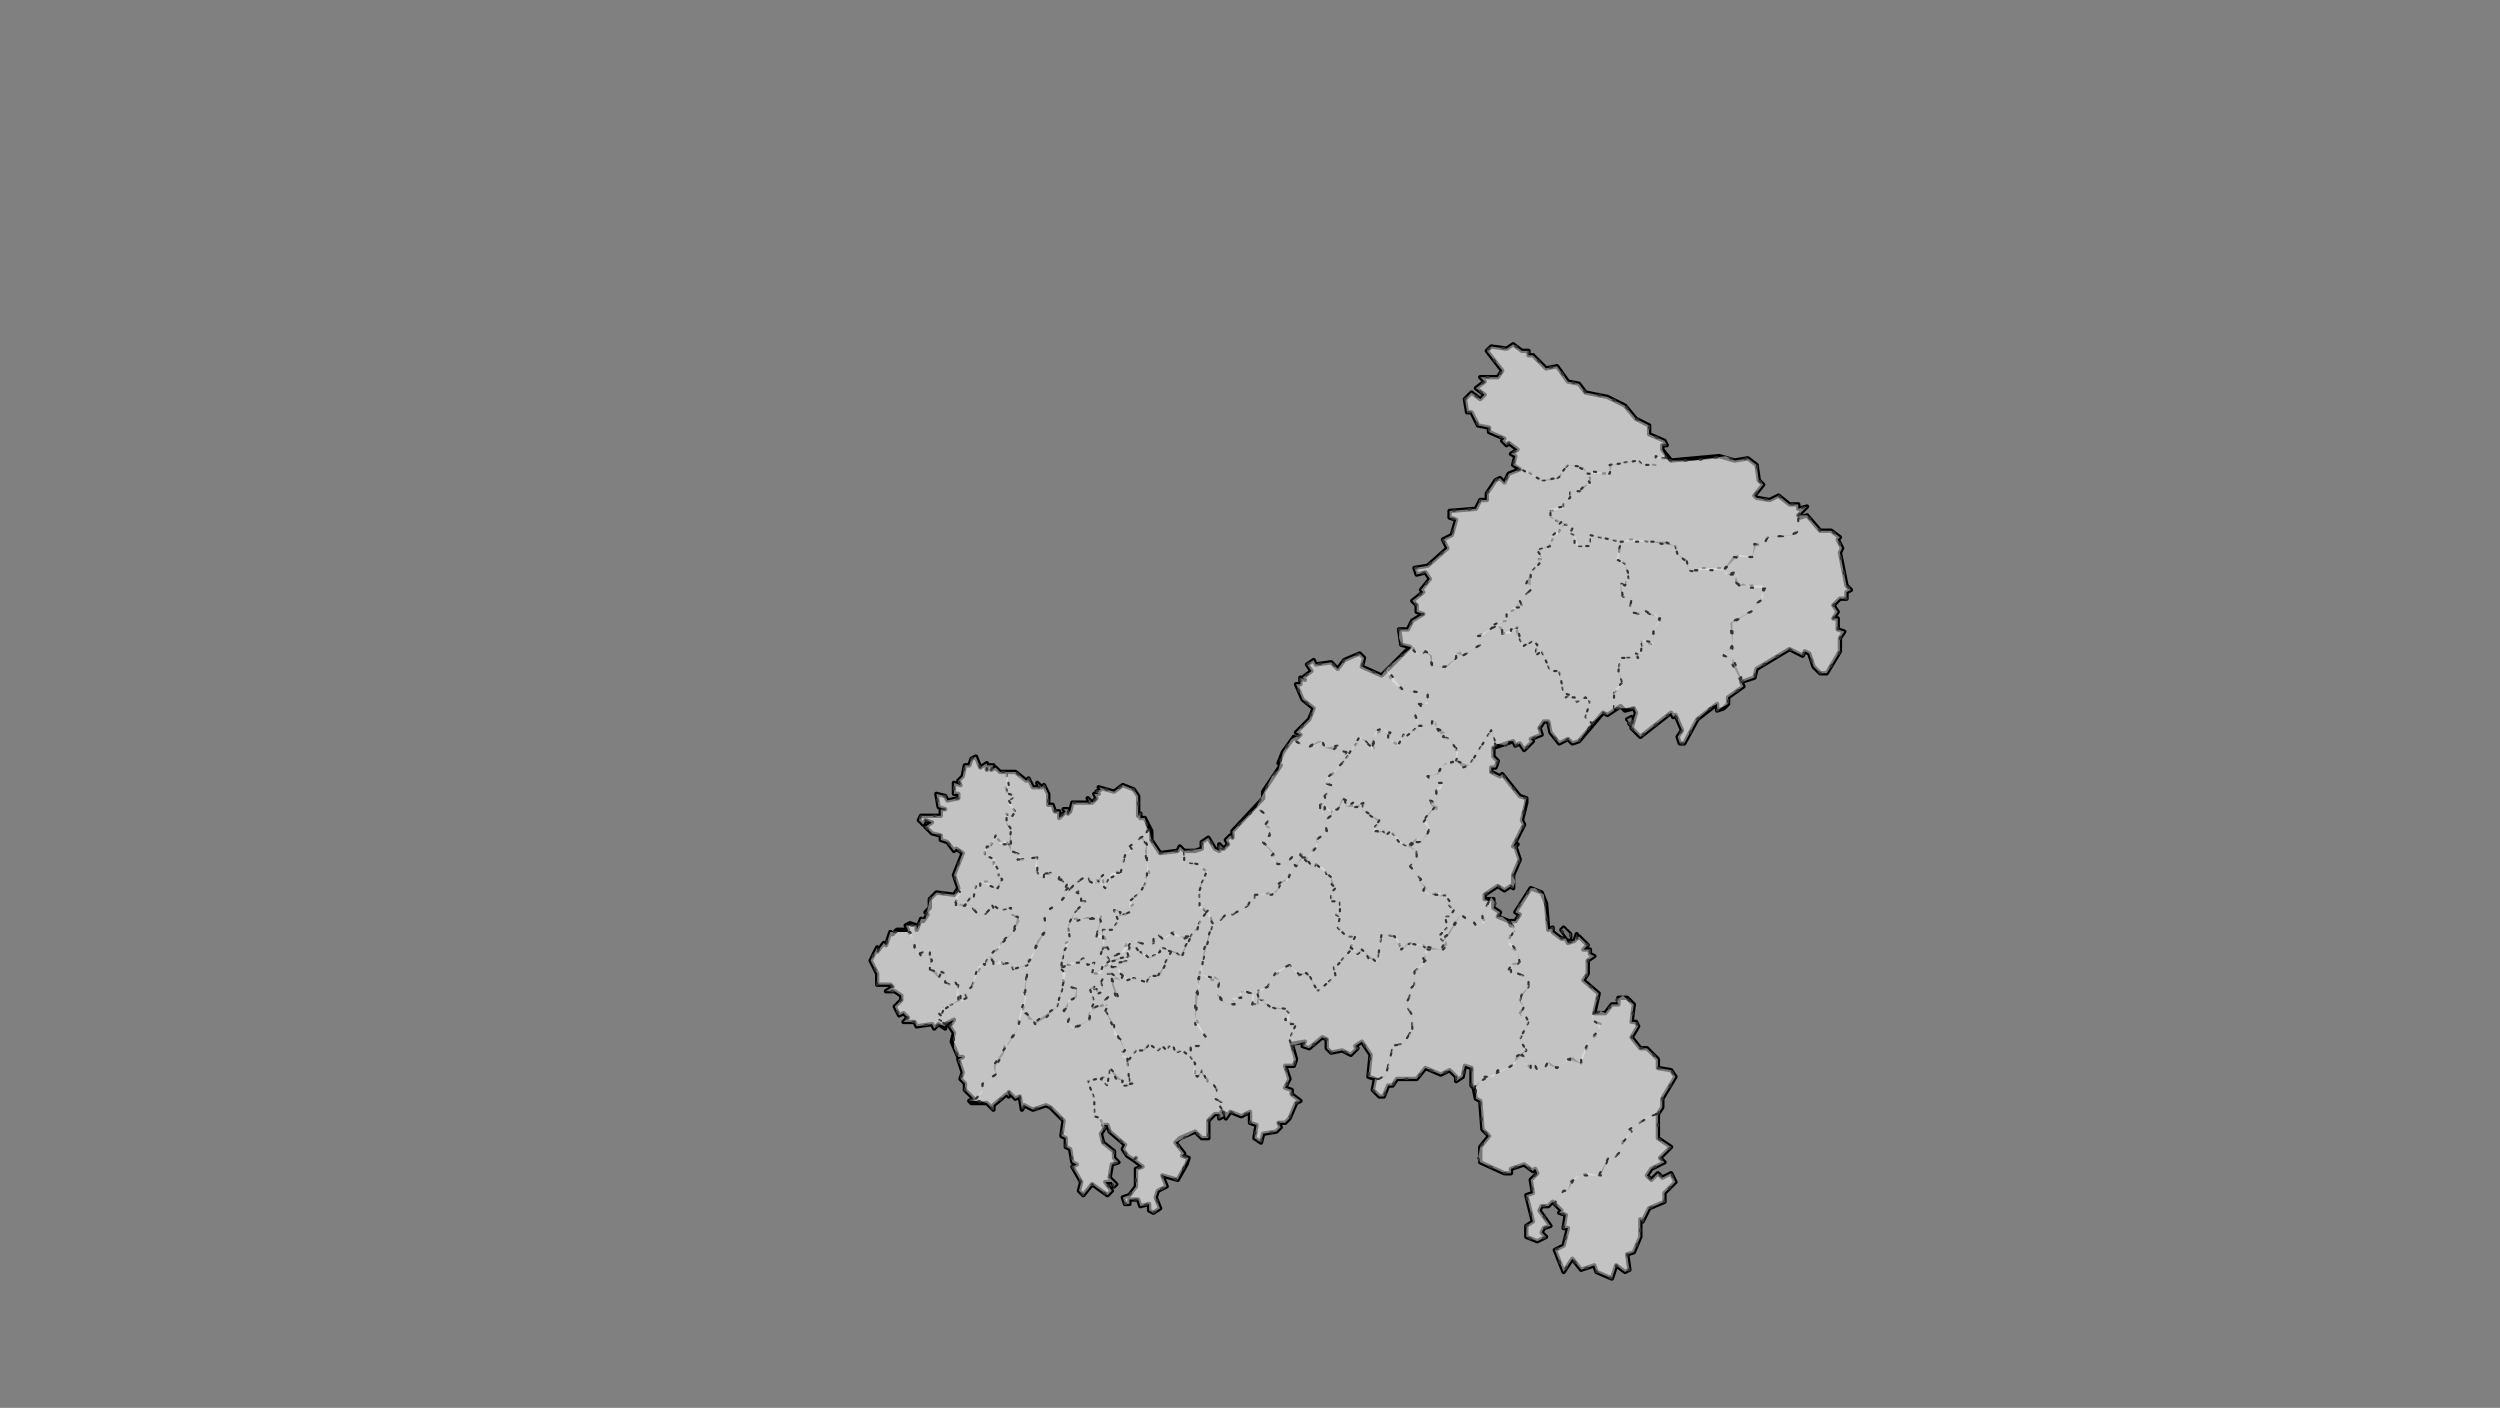<svg xmlns="http://www.w3.org/2000/svg" pointer-events="none" class="leaflet-zoom-animated" width="1140" height="642" viewBox="-95 -53 1140 642" style="transform: translate3d(-95px, -53px, 0px);"><rect x="-95" y="-53" width="1140" height="642" fill="#808080" stroke="none"/><g><path class="leaflet-interactive" stroke="black" stroke-opacity="1" stroke-width="2" stroke-linecap="round" stroke-linejoin="round" fill="#fff" fill-opacity="0.2" fill-rule="evenodd" d="M577 443L578 448L580 449L581 462L584 465L580 470L580 477L591 482L594 482L594 480L600 478L604 481L605 480L606 482L603 485L604 491L601 492L604 504L601 506L601 511L606 513L610 511L608 509L609 507L612 506L607 499L608 497L611 497L613 495L617 499L616 500L619 501L618 507L620 507L618 515L614 517L618 527L622 521L626 526L632 524L633 527L640 530L642 524L646 527L648 526L647 519L650 518L653 511L653 503L654 504L657 498L664 495L664 491L669 486L667 482L663 484L661 482L658 485L656 483L658 480L664 477L662 475L667 470L661 466L661 455L663 452L663 448L669 438L667 435L661 434L661 430L656 425L653 425L649 420L652 415L651 413L649 413L650 405L647 402L643 402L643 405L640 405L637 409L632 409L634 400L627 394L629 391L629 385L632 383L630 382L630 380L627 380L629 378L625 374L624 375L624 373L623 376L620 377L619 375L621 375L621 373L618 370L617 371L620 375L617 375L613 372L613 370L611 371L610 359L608 354L603 352L596 363L598 364L596 367L594 367L594 369L593 367L588 365L589 363L586 361L586 357L582 357L582 355L588 351L591 353L594 351L595 352L595 346L598 339L596 333L597 332L595 333L600 323L599 321L601 313L601 311L598 310L590 300L589 301L585 299L585 297L587 297L588 294L586 292L586 288L595 285L596 287L598 286L600 289L604 285L603 284L608 282L607 279L609 276L611 276L612 281L616 286L620 284L622 286L625 285L636 272L638 273L644 269L646 271L650 270L651 272L649 279L653 283L667 272L668 274L669 273L672 280L670 283L671 286L673 286L679 275L688 268L688 271L691 270L693 268L693 265L700 260L699 258L705 256L706 252L721 243L727 246L728 244L730 245L732 251L735 254L738 254L744 244L744 238L746 235L743 234L743 229L741 229L743 226L741 223L744 220L747 220L747 217L749 216L747 214L744 199L745 197L743 193L744 192L740 189L735 189L729 182L726 183L725 182L729 178L725 179L725 177L721 177L716 173L712 175L706 174L705 173L709 168L707 166L706 159L702 156L696 157L689 155L667 157L663 152L663 150L665 150L664 148L657 145L657 141L651 138L646 132L638 128L628 126L625 122L620 121L615 114L610 115L604 109L602 109L602 107L599 107L595 104L592 106L585 105L583 107L590 116L588 119L580 119L582 121L578 124L582 127L580 129L576 126L573 129L574 135L576 135L579 141L584 142L584 144L591 147L590 148L592 150L593 149L597 152L594 154L596 155L595 159L598 161L593 163L591 167L589 165L587 166L583 172L583 175L580 175L578 179L566 180L566 183L569 184L567 191L563 193L565 197L556 205L550 206L551 209L555 208L557 211L553 216L554 217L549 221L551 223L551 226L554 227L549 230L547 234L543 234L544 241L548 242L535 255L526 251L527 247L525 245L518 248L515 252L512 249L505 250L504 248L501 250L503 253L499 256L500 257L498 256L498 259L496 259L499 266L504 270L502 275L496 281L498 282L496 284L495 283L490 290L488 295L489 296L481 308L481 311L467 326L467 329L466 328L464 330L465 332L463 334L461 332L461 335L459 334L456 329L453 331L453 334L450 335L445 335L443 333L442 335L434 336L430 330L430 326L427 320L425 320L425 318L424 319L424 310L422 307L417 305L413 308L406 306L407 307L405 308L406 309L404 309L405 311L403 313L401 311L402 313L394 313L393 317L392 318L392 316L390 316L391 317L388 320L388 317L386 317L385 314L383 314L383 309L381 305L380 306L378 304L379 306L376 306L374 302L373 303L368 299L361 299L359 297L357 298L358 296L355 296L355 298L355 295L352 297L350 292L348 293L347 296L345 296L344 301L342 303L343 305L340 304L340 309L342 309L342 311L337 312L336 310L332 309L333 315L336 316L334 316L334 319L325 319L324 321L326 323L327 321L330 322L327 324L330 327L334 328L334 330L337 331L340 335L341 334L344 336L340 346L342 352L340 355L332 354L329 357L329 361L327 363L328 364L326 367L325 366L323 371L323 369L320 368L318 369L319 371L314 371L312 373L311 372L309 378L308 377L305 381L305 379L302 385L305 391L305 396L311 396L312 397L309 399L313 399L316 401L316 403L313 406L315 410L317 409L319 411L317 413L322 413L323 415L330 414L331 416L333 414L336 416L336 414L340 412L338 415L340 418L339 422L342 429L344 429L342 430L344 436L343 439L345 441L345 444L349 448L347 449L348 450L355 450L358 453L358 451L364 446L365 447L365 445L368 448L370 447L371 453L372 451L376 453L382 451L384 452L390 458L389 465L391 466L391 470L393 471L394 477L396 478L394 479L398 486L397 490L399 492L403 487L410 492L412 490L409 486L412 486L413 488L414 487L411 484L412 478L415 477L413 475L413 472L408 468L407 464L409 461L408 460L410 460L411 463L418 469L417 471L419 474L422 476L423 475L422 476L426 479L423 480L423 488L420 492L417 493L418 496L420 496L420 494L424 494L425 497L429 496L429 499L431 500L434 498L432 493L433 490L437 488L435 483L442 485L446 478L447 475L444 474L445 473L441 468L443 466L450 463L453 466L456 466L456 458L459 455L461 455L461 457L463 456L462 454L464 455L464 457L466 454L471 456L475 454L475 459L478 460L477 466L480 468L481 464L487 463L489 461L488 459L491 459L493 457L496 450L498 449L494 446L494 444L491 443L493 439L491 433L495 433L496 430L494 423L500 422L499 424L502 425L508 420L510 421L510 425L512 427L517 426L521 428L524 425L523 424L526 422L530 428L529 438L532 439L531 444L534 447L536 447L538 442L540 442L542 439L551 439L555 434L562 437L566 435L569 438L569 440L572 438L573 433L576 434L576 442zM649 277L649 274L647 275L649 277zM328 325L328 325zM648 277L649 278zM463 334L462 334z" id="重庆市"/><path class="leaflet-interactive" stroke="#333" stroke-opacity="1" stroke-width="1" stroke-linecap="round" stroke-linejoin="round" stroke-dasharray="1,6" fill="#eee" fill-opacity="0.5" fill-rule="evenodd" d="M552 278L558 278L558 276L560 276L560 279L564 281L563 283L566 284L569 288L569 294L575 296L585 280L587 286L592 287L593 285L595 285L596 287L598 286L600 289L604 285L603 284L608 282L607 279L609 276L611 276L612 281L616 286L620 284L622 286L625 285L631 277L628 274L630 267L628 265L624 267L623 265L619 265L621 264L618 263L616 253L612 253L608 244L605 246L606 241L604 239L600 242L596 235L597 233L590 236L588 232L579 237L581 240L580 241L572 246L569 245L569 247L565 251L558 251L557 246L555 244L552 246L549 242L537 252L540 258L545 262L556 263L556 267L553 269L552 268L550 272L551 276z" id="万州区"/><path class="leaflet-interactive" stroke="#333" stroke-opacity="1" stroke-width="1" stroke-linecap="round" stroke-linejoin="round" stroke-dasharray="1,6" fill="#eee" fill-opacity="0.5" fill-rule="evenodd" d="M521 379L523 374L519 374L515 370L516 365L514 364L516 363L516 358L512 358L512 354L514 352L512 350L512 347L510 346L509 343L505 341L504 343L499 338L496 342L495 341L492 348L489 350L487 354L477 355L477 358L475 358L474 360L467 364L465 363L460 368L458 368L452 391L458 394L459 392L461 394L460 400L464 405L468 405L467 403L471 402L471 399L476 400L476 405L478 405L479 398L480 399L483 397L486 392L493 387L497 392L501 390L506 399L514 392L513 387L515 387L521 380z" id="涪陵区"/><path class="leaflet-interactive" stroke="#333" stroke-opacity="1" stroke-width="1" stroke-linecap="round" stroke-linejoin="round" stroke-dasharray="1,6" fill="#eee" fill-opacity="0.5" fill-rule="evenodd" d="M420 383L410 386L412 388L415 388L415 386L420 385z" id="渝中区"/><path class="leaflet-interactive" stroke="#333" stroke-opacity="1" stroke-width="1" stroke-linecap="round" stroke-linejoin="round" stroke-dasharray="1,6" fill="#eee" fill-opacity="0.5" fill-rule="evenodd" d="M405 398L402 398L404 404L402 406L403 407L406 406L411 401L414 402L412 396L412 393L414 393L412 391L409 391L407 395L408 398L406 400z" id="大渡口区"/><path class="leaflet-interactive" stroke="#333" stroke-opacity="1" stroke-width="1" stroke-linecap="round" stroke-linejoin="round" stroke-dasharray="1,6" fill="#eee" fill-opacity="0.5" fill-rule="evenodd" d="M408 379L407 382L409 382L411 385L420 383L420 379L423 379L428 384L433 382L434 379L441 381L443 383L448 374L445 375L440 372L435 375L433 373L433 375L431 375L431 377L429 378L422 376L419 377L416 382L412 383L410 379z" id="江北区"/><path class="leaflet-interactive" stroke="#333" stroke-opacity="1" stroke-width="1" stroke-linecap="round" stroke-linejoin="round" stroke-dasharray="1,6" fill="#eee" fill-opacity="0.5" fill-rule="evenodd" d="M410 386L411 385L409 382L407 382L409 375L408 373L405 374L407 365L404 364L404 366L394 366L392 370L393 376L391 377L389 387L394 387L399 384L401 387L404 386L403 391L407 391L408 388L410 387z" id="沙坪坝区"/><path class="leaflet-interactive" stroke="#333" stroke-opacity="1" stroke-width="1" stroke-linecap="round" stroke-linejoin="round" stroke-dasharray="1,6" fill="#eee" fill-opacity="0.5" fill-rule="evenodd" d="M389 387L390 396L396 398L396 402L392 403L392 406L390 408L393 409L392 413L394 416L402 412L401 410L404 404L402 398L403 397L406 400L408 399L407 395L409 391L412 391L416 394L417 392L415 388L412 388L411 386L408 387L407 390L403 391L404 386L401 387L399 384L397 386L393 386L390 388zM405 398L405 398zM404 397L404 397z" id="九龙坡区"/><path class="leaflet-interactive" stroke="#333" stroke-opacity="1" stroke-width="1" stroke-linecap="round" stroke-linejoin="round" stroke-dasharray="1,6" fill="#eee" fill-opacity="0.5" fill-rule="evenodd" d="M439 381L434 379L434 381L429 384L426 381L425 382L423 379L421 379L419 381L420 385L415 386L415 390L419 394L422 393L428 395L429 392L433 392L438 383z" id="南岸区"/><path class="leaflet-interactive" stroke="#333" stroke-opacity="1" stroke-width="1" stroke-linecap="round" stroke-linejoin="round" stroke-dasharray="1,6" fill="#eee" fill-opacity="0.5" fill-rule="evenodd" d="M425 329L420 333L421 334L418 337L416 345L412 345L408 352L408 346L406 349L405 348L405 350L402 349L401 346L395 350L397 353L396 354L398 355L398 358L400 358L395 363L394 366L396 367L401 365L404 366L404 364L406 365L407 367L405 374L407 375L408 371L412 371L415 367L413 362L415 362L415 364L420 364L420 361L422 359L420 358L426 353L428 348L427 347L429 345L427 335L428 332z" id="北碚区"/><path class="leaflet-interactive" stroke="#333" stroke-opacity="1" stroke-width="1" stroke-linecap="round" stroke-linejoin="round" stroke-dasharray="1,6" fill="#eee" fill-opacity="0.5" fill-rule="evenodd" d="M463 454L461 451L463 450L459 448L460 444L458 441L456 441L455 437L453 437L453 435L452 438L450 438L450 432L448 429L444 426L441 427L440 424L438 424L437 426L435 424L433 426L429 423L427 426L423 426L419 431L420 440L422 441L420 442L417 442L417 440L414 439L411 434L410 442L407 439L409 438L401 440L404 448L404 456L406 456L408 460L410 460L411 463L418 469L417 471L419 474L422 476L423 475L422 476L426 479L423 480L423 488L420 492L417 493L418 496L420 496L420 494L424 494L425 497L429 496L429 499L431 500L434 498L432 493L433 490L437 488L435 483L442 485L447 475L444 474L445 473L441 468L450 463L453 466L456 466L456 458L459 455L461 455L461 457L463 456L462 454z" id="綦江区"/><path class="leaflet-interactive" stroke="#333" stroke-opacity="1" stroke-width="1" stroke-linecap="round" stroke-linejoin="round" stroke-dasharray="1,6" fill="#eee" fill-opacity="0.5" fill-rule="evenodd" d="M319 372L322 376L322 382L328 381L330 385L328 389L332 390L333 392L334 390L336 391L336 395L338 396L340 394L342 396L341 401L343 401L343 404L346 402L345 400L348 397L353 386L354 387L356 383L361 379L361 377L367 372L369 365L366 364L366 361L361 362L359 360L358 361L357 359L357 361L354 364L351 364L346 358L345 360L340 360L343 354L342 353L340 355L332 354L329 357L327 366L325 366L323 371L323 369L318 369L319 371z" id="大足区"/><path class="leaflet-interactive" stroke="#333" stroke-opacity="1" stroke-width="1" stroke-linecap="round" stroke-linejoin="round" stroke-dasharray="1,6" fill="#eee" fill-opacity="0.5" fill-rule="evenodd" d="M448 374L455 363L452 359L452 351L456 345L451 341L445 340L445 335L443 333L442 335L434 336L430 330L429 325L426 329L428 332L428 348L425 354L420 358L420 363L415 365L416 363L413 362L415 367L412 371L408 371L408 379L410 379L412 383L418 381L421 376L429 378L431 377L431 375L433 375L433 373L435 375L438 374L439 372L441 374L446 374z" id="渝北区"/><path class="leaflet-interactive" stroke="#333" stroke-opacity="1" stroke-width="1" stroke-linecap="round" stroke-linejoin="round" stroke-dasharray="1,6" fill="#eee" fill-opacity="0.5" fill-rule="evenodd" d="M417 392L416 394L412 393L415 402L411 401L406 406L410 405L409 408L413 414L413 419L416 421L418 426L416 427L417 429L420 430L423 426L426 426L429 423L433 426L435 424L437 426L438 424L440 424L441 427L444 426L448 429L448 423L449 422L450 424L452 424L455 420L450 411L450 401L452 397L451 394L453 390L454 380L458 368L456 362L452 367L451 371L449 372L444 383L439 381L434 392L430 392L428 395L422 393L419 394L418 392z" id="巴南区"/><path class="leaflet-interactive" stroke="#333" stroke-opacity="1" stroke-width="1" stroke-linecap="round" stroke-linejoin="round" stroke-dasharray="1,6" fill="#eee" fill-opacity="0.5" fill-rule="evenodd" d="M599 428L603 432L602 433L603 434L604 431L606 435L609 435L611 431L615 434L622 429L626 432L630 421L633 419L635 414L631 412L634 400L627 394L629 391L629 385L632 383L630 382L630 380L627 380L629 378L625 374L624 375L624 373L623 376L620 377L619 375L621 375L621 373L618 370L617 371L620 375L617 375L613 372L613 370L611 371L609 355L605 352L603 352L597 361L596 363L598 364L596 367L594 367L596 372L594 372L593 376L593 378L597 381L598 385L597 387L594 387L594 391L595 390L602 393L602 397L598 403L600 406L598 409L602 413L598 421L601 426L600 427z" id="黔江区"/><path class="leaflet-interactive" stroke="#333" stroke-opacity="1" stroke-width="1" stroke-linecap="round" stroke-linejoin="round" stroke-dasharray="1,6" fill="#eee" fill-opacity="0.5" fill-rule="evenodd" d="M455 363L456 362L456 365L458 368L460 368L465 363L467 364L474 360L475 358L477 358L477 355L485 355L488 352L488 350L491 348L492 349L495 341L496 342L499 337L497 335L491 341L488 341L484 338L486 337L480 330L484 328L484 325L482 324L484 320L478 315L467 326L467 329L466 328L464 330L465 332L463 334L461 332L461 335L459 334L456 329L453 331L453 334L445 335L445 340L451 341L455 345L452 353L452 361L454 362zM463 334L462 334z" id="长寿区"/><path class="leaflet-interactive" stroke="#333" stroke-opacity="1" stroke-width="1" stroke-linecap="round" stroke-linejoin="round" stroke-dasharray="1,6" fill="#eee" fill-opacity="0.5" fill-rule="evenodd" d="M351 449L355 450L358 453L358 451L364 446L365 447L365 445L368 448L370 447L371 453L372 451L376 453L382 451L384 452L390 458L389 465L391 466L391 470L393 471L394 477L396 478L394 479L398 486L397 490L399 492L403 487L410 492L412 490L409 486L412 486L413 488L414 487L411 484L412 478L415 477L413 475L413 472L408 468L407 464L409 461L407 457L404 456L404 448L401 440L409 438L407 439L410 442L411 434L417 440L416 442L422 441L420 441L419 429L416 428L418 426L409 408L410 406L408 405L402 407L402 412L395 416L392 413L393 409L390 408L392 404L395 402L396 398L390 396L387 406L382 411L377 414L376 412L374 412L373 409L370 409L369 416L365 423L363 424L363 427L359 433L359 437L353 441L353 444L350 448z" id="江津区"/><path class="leaflet-interactive" stroke="#333" stroke-opacity="1" stroke-width="1" stroke-linecap="round" stroke-linejoin="round" stroke-dasharray="1,6" fill="#eee" fill-opacity="0.5" fill-rule="evenodd" d="M425 329L427 328L428 323L427 320L425 320L425 318L424 319L424 310L422 307L417 305L413 308L406 306L407 307L405 308L406 309L404 309L405 311L403 313L401 311L402 313L394 313L393 317L392 318L392 316L390 316L391 317L388 320L388 317L386 317L385 314L383 314L383 309L381 305L380 306L378 304L379 306L376 306L374 302L373 303L368 299L364 299L364 308L368 310L365 312L365 314L368 317L366 320L364 318L364 322L366 325L366 335L371 337L369 338L370 339L378 338L377 342L378 345L381 347L384 345L391 350L392 349L392 352L390 354L391 355L395 350L401 346L402 349L404 350L408 346L407 350L409 352L410 348L414 346L414 344L416 345L418 337L421 335L420 333L424 330zM389 348L389 348z" id="合川区"/><path class="leaflet-interactive" stroke="#333" stroke-opacity="1" stroke-width="1" stroke-linecap="round" stroke-linejoin="round" stroke-dasharray="1,6" fill="#eee" fill-opacity="0.5" fill-rule="evenodd" d="M336 414L340 412L338 415L340 418L340 425L342 429L344 429L342 430L344 436L343 439L345 441L345 444L349 448L347 449L351 449L350 448L353 445L353 441L359 437L358 433L369 416L373 402L372 399L374 387L367 389L366 386L363 387L361 385L359 387L356 383L354 387L353 386L351 388L348 397L345 400L346 402L334 407L335 408L334 410L333 409L333 412L335 413z" id="永川区"/><path class="leaflet-interactive" stroke="#333" stroke-opacity="1" stroke-width="1" stroke-linecap="round" stroke-linejoin="round" stroke-dasharray="1,6" fill="#eee" fill-opacity="0.5" fill-rule="evenodd" d="M463 454L464 457L466 454L471 456L475 454L475 459L478 460L477 466L480 468L481 464L487 463L489 461L488 459L491 459L493 457L496 450L498 449L494 446L494 444L491 443L493 439L491 433L495 433L496 430L493 421L496 414L493 414L493 409L491 407L487 407L482 405L481 403L479 403L479 405L476 405L477 401L473 399L470 400L471 402L467 402L468 405L464 405L460 401L461 394L452 391L450 414L455 420L452 424L450 424L449 422L448 423L448 429L450 432L449 436L451 438L453 435L456 441L458 441L460 444L459 448L463 450L461 451z" id="南川区"/><path class="leaflet-interactive" stroke="#333" stroke-opacity="1" stroke-width="1" stroke-linecap="round" stroke-linejoin="round" stroke-dasharray="1,6" fill="#eee" fill-opacity="0.5" fill-rule="evenodd" d="M389 387L390 381L393 376L392 369L395 363L400 358L398 358L398 355L397 356L398 355L396 354L397 353L395 350L388 359L381 363L382 371L374 385L372 404L370 409L373 409L377 413L387 406L391 391L389 389z" id="璧山区"/><path class="leaflet-interactive" stroke="#333" stroke-opacity="1" stroke-width="1" stroke-linecap="round" stroke-linejoin="round" stroke-dasharray="1,6" fill="#eee" fill-opacity="0.5" fill-rule="evenodd" d="M365 332L363 330L362 332L359 328L356 334L355 333L354 335L354 337L358 339L358 342L361 345L360 346L362 348L360 352L358 352L355 349L352 349L352 351L350 351L349 355L346 358L351 364L354 364L357 361L357 359L361 362L366 361L366 365L369 365L370 367L367 372L356 383L358 384L358 387L366 386L367 389L373 387L376 383L378 376L382 371L381 363L388 359L391 355L390 354L392 349L391 350L384 345L378 346L378 338L369 339L371 337L366 335L365 333zM388 347L388 348zM381 346L381 347z" id="铜梁区"/><path class="leaflet-interactive" stroke="#333" stroke-opacity="1" stroke-width="1" stroke-linecap="round" stroke-linejoin="round" stroke-dasharray="1,6" fill="#eee" fill-opacity="0.5" fill-rule="evenodd" d="M342 353L343 354L341 356L341 361L343 359L345 360L347 356L349 356L350 351L352 351L352 349L359 352L360 351L362 348L360 346L361 345L358 340L359 339L354 337L355 333L357 333L359 328L361 332L365 332L366 326L364 323L364 318L366 320L368 317L365 312L368 310L365 309L363 306L365 305L364 299L361 299L359 297L357 298L358 296L355 296L355 298L355 295L352 297L350 292L348 293L347 296L345 296L344 301L342 303L343 305L340 304L340 309L342 309L342 311L337 312L336 310L332 309L333 315L336 316L334 316L334 319L325 319L324 321L326 323L327 321L330 322L327 324L330 327L334 328L334 330L337 331L340 335L341 334L344 336L340 346L342 352zM328 325L328 325z" id="潼南区"/><path class="leaflet-interactive" stroke="#333" stroke-opacity="1" stroke-width="1" stroke-linecap="round" stroke-linejoin="round" stroke-dasharray="1,6" fill="#eee" fill-opacity="0.5" fill-rule="evenodd" d="M336 414L333 412L333 409L334 410L335 406L336 407L342 403L342 397L340 394L338 396L336 395L336 391L334 391L333 393L329 389L329 381L326 381L325 383L324 381L322 382L322 376L320 372L311 372L309 378L308 377L305 381L305 379L302 385L305 391L305 396L311 396L312 397L309 399L313 399L316 401L316 403L313 406L315 410L317 409L319 411L317 413L322 413L323 415L330 414L331 416L333 414L336 415z" id="荣昌区"/><path class="leaflet-interactive" stroke="#333" stroke-opacity="1" stroke-width="1" stroke-linecap="round" stroke-linejoin="round" stroke-dasharray="1,6" fill="#eee" fill-opacity="0.5" fill-rule="evenodd" d="M598 161L593 163L591 167L589 165L587 166L583 172L583 175L580 175L578 179L566 180L566 183L569 184L567 191L563 193L565 197L556 205L550 206L551 209L555 208L557 211L553 216L554 217L549 221L551 223L551 226L554 227L549 230L547 234L543 234L543 238L544 241L548 242L552 246L555 244L558 246L558 251L564 251L569 247L569 245L571 244L572 246L580 241L581 240L579 237L581 237L588 231L592 230L592 227L597 224L597 222L599 223L598 221L603 216L603 214L601 213L603 208L607 204L606 202L608 202L606 198L611 196L613 193L612 192L615 191L618 186L612 183L612 180L618 179L618 176L621 174L621 171L625 171L628 168L630 168L630 163L625 160L620 159L617 162L617 164L613 166L608 166L600 161z" id="开州区"/><path class="leaflet-interactive" stroke="#333" stroke-opacity="1" stroke-width="1" stroke-linecap="round" stroke-linejoin="round" stroke-dasharray="1,6" fill="#eee" fill-opacity="0.5" fill-rule="evenodd" d="M537 252L535 255L526 251L527 247L525 245L518 248L515 252L512 249L505 250L504 248L501 250L503 253L499 256L500 257L498 256L498 259L496 259L499 266L504 270L502 275L496 281L498 282L494 284L501 288L506 285L508 285L509 288L515 287L515 289L519 290L517 293L518 294L525 284L527 284L531 289L531 283L536 279L537 281L539 281L538 284L543 287L545 282L546 283L552 278L550 272L552 268L556 268L556 263L545 262L538 253z" id="梁平区"/><path class="leaflet-interactive" stroke="#333" stroke-opacity="1" stroke-width="1" stroke-linecap="round" stroke-linejoin="round" stroke-dasharray="1,6" fill="#eee" fill-opacity="0.5" fill-rule="evenodd" d="M494 424L500 422L499 424L502 425L508 420L510 421L510 425L512 427L517 426L521 428L524 425L523 424L526 422L530 428L529 438L534 439L537 437L540 425L539 424L545 423L548 418L549 419L549 410L546 405L548 401L547 399L550 396L550 390L555 386L554 384L556 381L554 378L548 377L544 380L542 374L535 373L533 385L529 384L527 380L524 382L522 379L515 387L513 387L514 392L506 399L501 391L499 390L500 391L498 392L493 387L487 390L483 397L478 399L479 402L484 406L491 407L493 409L491 412L496 414L493 421z" id="武隆区"/><path class="leaflet-interactive" stroke="#333" stroke-opacity="1" stroke-width="1" stroke-linecap="round" stroke-linejoin="round" stroke-dasharray="1,6" fill="#eee" fill-opacity="0.5" fill-rule="evenodd" d="M665 156L663 152L663 150L665 150L664 148L657 145L657 141L651 138L646 132L638 128L628 126L625 122L620 121L615 114L610 115L604 109L602 109L602 107L599 107L595 104L592 106L585 105L583 107L590 116L588 119L580 119L582 121L578 124L582 127L580 129L576 126L573 129L574 135L576 135L579 141L584 142L584 144L591 147L590 148L592 150L593 149L597 152L594 154L596 155L595 159L608 166L615 165L620 159L627 160L629 163L639 163L639 159L652 157L654 159L660 159L660 156L664 156z" id="城口县"/><path class="leaflet-interactive" stroke="#333" stroke-opacity="1" stroke-width="1" stroke-linecap="round" stroke-linejoin="round" stroke-dasharray="1,6" fill="#eee" fill-opacity="0.5" fill-rule="evenodd" d="M521 379L524 382L526 380L533 386L535 373L541 374L544 380L547 377L562 380L565 375L563 376L561 374L565 370L564 365L566 365L568 362L565 359L566 358L564 355L562 356L562 354L557 355L554 353L555 352L552 349L553 348L548 342L551 339L551 335L545 332L539 326L537 328L536 326L533 327L532 324L534 322L526 316L527 313L525 313L525 315L519 315L518 311L515 316L513 316L512 319L509 321L510 326L509 325L508 328L505 330L506 331L501 339L504 343L505 341L512 347L514 352L512 354L512 358L516 358L516 363L514 364L516 365L515 370L519 374L523 374L521 378z" id="丰都县"/><path class="leaflet-interactive" stroke="#333" stroke-opacity="1" stroke-width="1" stroke-linecap="round" stroke-linejoin="round" stroke-dasharray="1,6" fill="#eee" fill-opacity="0.5" fill-rule="evenodd" d="M499 338L502 338L506 332L505 330L508 328L509 325L510 326L509 321L512 319L512 317L510 315L507 318L507 314L510 313L509 310L512 307L512 305L509 304L518 294L517 293L519 290L515 289L515 287L513 289L509 288L508 285L501 288L494 284L490 290L488 298L485 301L478 315L484 320L482 323L484 324L484 328L480 330L486 336L484 338L487 341L491 341L497 335L498 337z" id="垫江县"/><path class="leaflet-interactive" stroke="#333" stroke-opacity="1" stroke-width="1" stroke-linecap="round" stroke-linejoin="round" stroke-dasharray="1,6" fill="#eee" fill-opacity="0.5" fill-rule="evenodd" d="M569 294L570 290L566 284L563 283L564 281L562 282L559 277L560 276L558 276L558 278L552 278L546 283L545 282L543 286L538 284L538 281L536 279L533 280L531 283L532 289L525 283L518 294L510 302L509 304L512 305L512 307L509 310L510 313L507 314L507 318L509 317L509 315L511 317L515 316L517 311L519 312L519 315L522 313L522 315L527 313L526 316L534 321L531 326L536 326L537 328L539 326L543 331L547 333L551 329L551 331L553 331L557 325L555 320L558 316L560 316L560 314L558 315L557 313L560 313L560 307L562 307L563 304L559 304L556 301L560 300L564 295L567 295z" id="忠县"/><path class="leaflet-interactive" stroke="#333" stroke-opacity="1" stroke-width="1" stroke-linecap="round" stroke-linejoin="round" stroke-dasharray="1,6" fill="#eee" fill-opacity="0.5" fill-rule="evenodd" d="M631 277L636 272L638 273L641 271L641 263L645 259L643 253L644 247L652 247L651 245L653 246L654 242L653 239L659 241L659 234L662 230L660 227L659 228L654 225L653 227L648 226L649 220L645 219L644 216L644 213L646 214L646 212L648 212L646 204L643 202L644 194L630 191L630 196L625 196L623 191L621 190L622 188L619 186L612 192L612 196L606 198L608 201L606 202L607 204L603 208L603 216L598 221L599 223L597 222L598 224L595 224L592 227L592 229L586 232L590 233L590 236L594 236L594 234L597 233L599 242L604 239L606 241L605 246L608 244L612 253L616 253L618 263L621 264L619 265L623 265L624 267L628 265L630 267L628 274z" id="云阳县"/><path class="leaflet-interactive" stroke="#333" stroke-opacity="1" stroke-width="1" stroke-linecap="round" stroke-linejoin="round" stroke-dasharray="1,6" fill="#eee" fill-opacity="0.5" fill-rule="evenodd" d="M649 279L653 283L667 272L668 274L669 273L672 280L670 283L671 286L673 286L679 275L686 269L688 268L688 271L693 268L693 265L700 260L695 250L695 247L691 246L691 244L694 243L695 241L694 231L705 225L705 223L709 220L709 214L698 214L696 212L697 209L693 209L690 206L680 206L679 208L675 207L674 203L670 200L669 196L651 193L647 193L644 195L642 202L646 204L648 210L646 214L644 213L645 219L649 220L648 226L653 227L654 225L662 229L659 234L659 240L654 239L653 246L651 245L652 247L644 247L643 253L645 258L641 262L641 270L650 270L651 272L649 278zM649 277L649 274L647 275L648 277zM648 277L649 278z" id="奉节县"/><path class="leaflet-interactive" stroke="#333" stroke-opacity="1" stroke-width="1" stroke-linecap="round" stroke-linejoin="round" stroke-dasharray="1,6" fill="#eee" fill-opacity="0.5" fill-rule="evenodd" d="M699 258L705 256L706 252L721 243L727 246L728 244L730 245L732 251L735 254L738 254L744 244L744 238L746 235L743 234L743 229L741 229L743 226L741 223L744 220L747 220L747 217L749 216L747 214L744 199L745 197L743 193L744 192L740 189L735 189L729 182L725 182L725 189L723 191L711 192L709 196L706 195L704 201L698 200L691 207L692 209L696 208L698 214L700 213L703 215L710 215L708 219L709 220L705 223L705 225L695 231L695 243L691 244L691 246L695 247L699 256z" id="巫山县"/><path class="leaflet-interactive" stroke="#333" stroke-opacity="1" stroke-width="1" stroke-linecap="round" stroke-linejoin="round" stroke-dasharray="1,6" fill="#eee" fill-opacity="0.5" fill-rule="evenodd" d="M725 182L729 178L725 179L725 177L721 177L716 173L712 175L706 174L705 173L709 168L707 166L706 159L702 156L696 157L692 155L677 157L667 157L660 155L660 158L658 159L654 159L652 157L640 159L639 163L631 162L629 166L630 167L626 171L621 171L621 174L618 176L618 178L612 179L612 182L616 186L617 185L622 188L621 190L623 191L623 195L625 196L630 196L630 191L644 194L664 194L669 196L670 200L674 202L675 207L691 207L695 201L704 201L705 195L709 196L711 192L722 191L725 189L725 184z" id="巫溪县"/><path class="leaflet-interactive" stroke="#333" stroke-opacity="1" stroke-width="1" stroke-linecap="round" stroke-linejoin="round" stroke-dasharray="1,6" fill="#eee" fill-opacity="0.5" fill-rule="evenodd" d="M587 287L585 280L575 296L572 297L569 294L565 295L562 297L561 300L556 301L559 304L563 304L560 307L560 313L557 312L558 314L560 314L554 322L557 325L556 327L553 331L551 331L552 329L548 333L551 335L551 339L548 342L553 348L552 349L555 351L554 353L556 355L564 355L566 358L565 359L568 362L566 365L564 365L565 370L561 374L563 376L571 364L575 367L576 366L578 369L582 368L581 364L584 358L582 357L582 355L588 351L591 353L594 351L595 352L596 349L595 346L598 339L596 333L597 332L595 333L600 323L599 321L601 311L598 310L590 300L589 301L585 299L585 297L587 297L588 294L586 292L586 288z" id="石柱土家族自治县"/><path class="leaflet-interactive" stroke="#333" stroke-opacity="1" stroke-width="1" stroke-linecap="round" stroke-linejoin="round" stroke-dasharray="1,6" fill="#eee" fill-opacity="0.5" fill-rule="evenodd" d="M614 496L617 499L616 500L619 501L618 507L620 507L618 515L614 517L618 527L622 521L626 526L632 524L633 527L640 530L642 524L646 527L648 526L647 519L650 518L653 511L653 503L654 504L657 498L664 495L664 491L669 486L667 482L663 484L661 482L658 485L656 483L658 480L664 477L662 475L667 470L661 466L661 455L657 456L648 462L649 463L645 467L644 472L641 475L639 474L635 483L629 482L623 484L620 490L618 490L615 493z" id="秀山土家族苗族自治县"/><path class="leaflet-interactive" stroke="#333" stroke-opacity="1" stroke-width="1" stroke-linecap="round" stroke-linejoin="round" stroke-dasharray="1,6" fill="#eee" fill-opacity="0.5" fill-rule="evenodd" d="M661 455L663 452L663 448L669 438L667 435L661 434L661 430L656 425L653 425L649 420L652 415L651 413L649 413L650 405L645 401L642 403L643 405L640 405L637 409L635 408L631 410L631 412L634 414L634 417L630 421L626 429L626 432L620 430L615 434L612 433L611 431L609 435L606 435L604 431L603 434L603 432L599 428L594 433L580 440L578 443L578 448L580 449L581 462L584 465L580 470L579 475L580 477L591 482L594 482L594 480L600 478L604 481L605 480L606 482L603 485L604 491L601 492L604 504L601 506L601 511L606 513L610 511L608 509L609 507L612 506L607 499L608 497L611 497L613 495L614 496L615 493L618 490L620 490L621 486L626 483L634 483L639 474L641 475L644 472L645 468L649 463L648 462L659 455z" id="酉阳土家族苗族自治县"/><path class="leaflet-interactive" stroke="#333" stroke-opacity="1" stroke-width="1" stroke-linecap="round" stroke-linejoin="round" stroke-dasharray="1,6" fill="#eee" fill-opacity="0.5" fill-rule="evenodd" d="M577 443L582 438L586 438L588 435L589 436L596 432L596 429L601 426L598 421L602 413L601 411L598 410L600 406L598 404L599 400L602 397L602 393L595 390L594 391L593 389L595 386L598 386L597 381L593 376L596 370L590 365L588 365L589 363L586 361L587 359L585 356L581 364L581 368L578 369L576 366L575 367L571 364L566 373L564 374L565 378L563 380L555 380L555 385L550 390L550 396L547 399L548 401L546 405L549 410L549 419L548 418L545 423L539 424L540 425L537 437L535 439L532 439L531 444L534 447L536 447L538 442L540 442L542 439L551 439L555 434L562 437L566 435L569 438L569 440L572 438L573 433L576 434L576 442z" id="彭水苗族土家族自治县"/></g></svg>